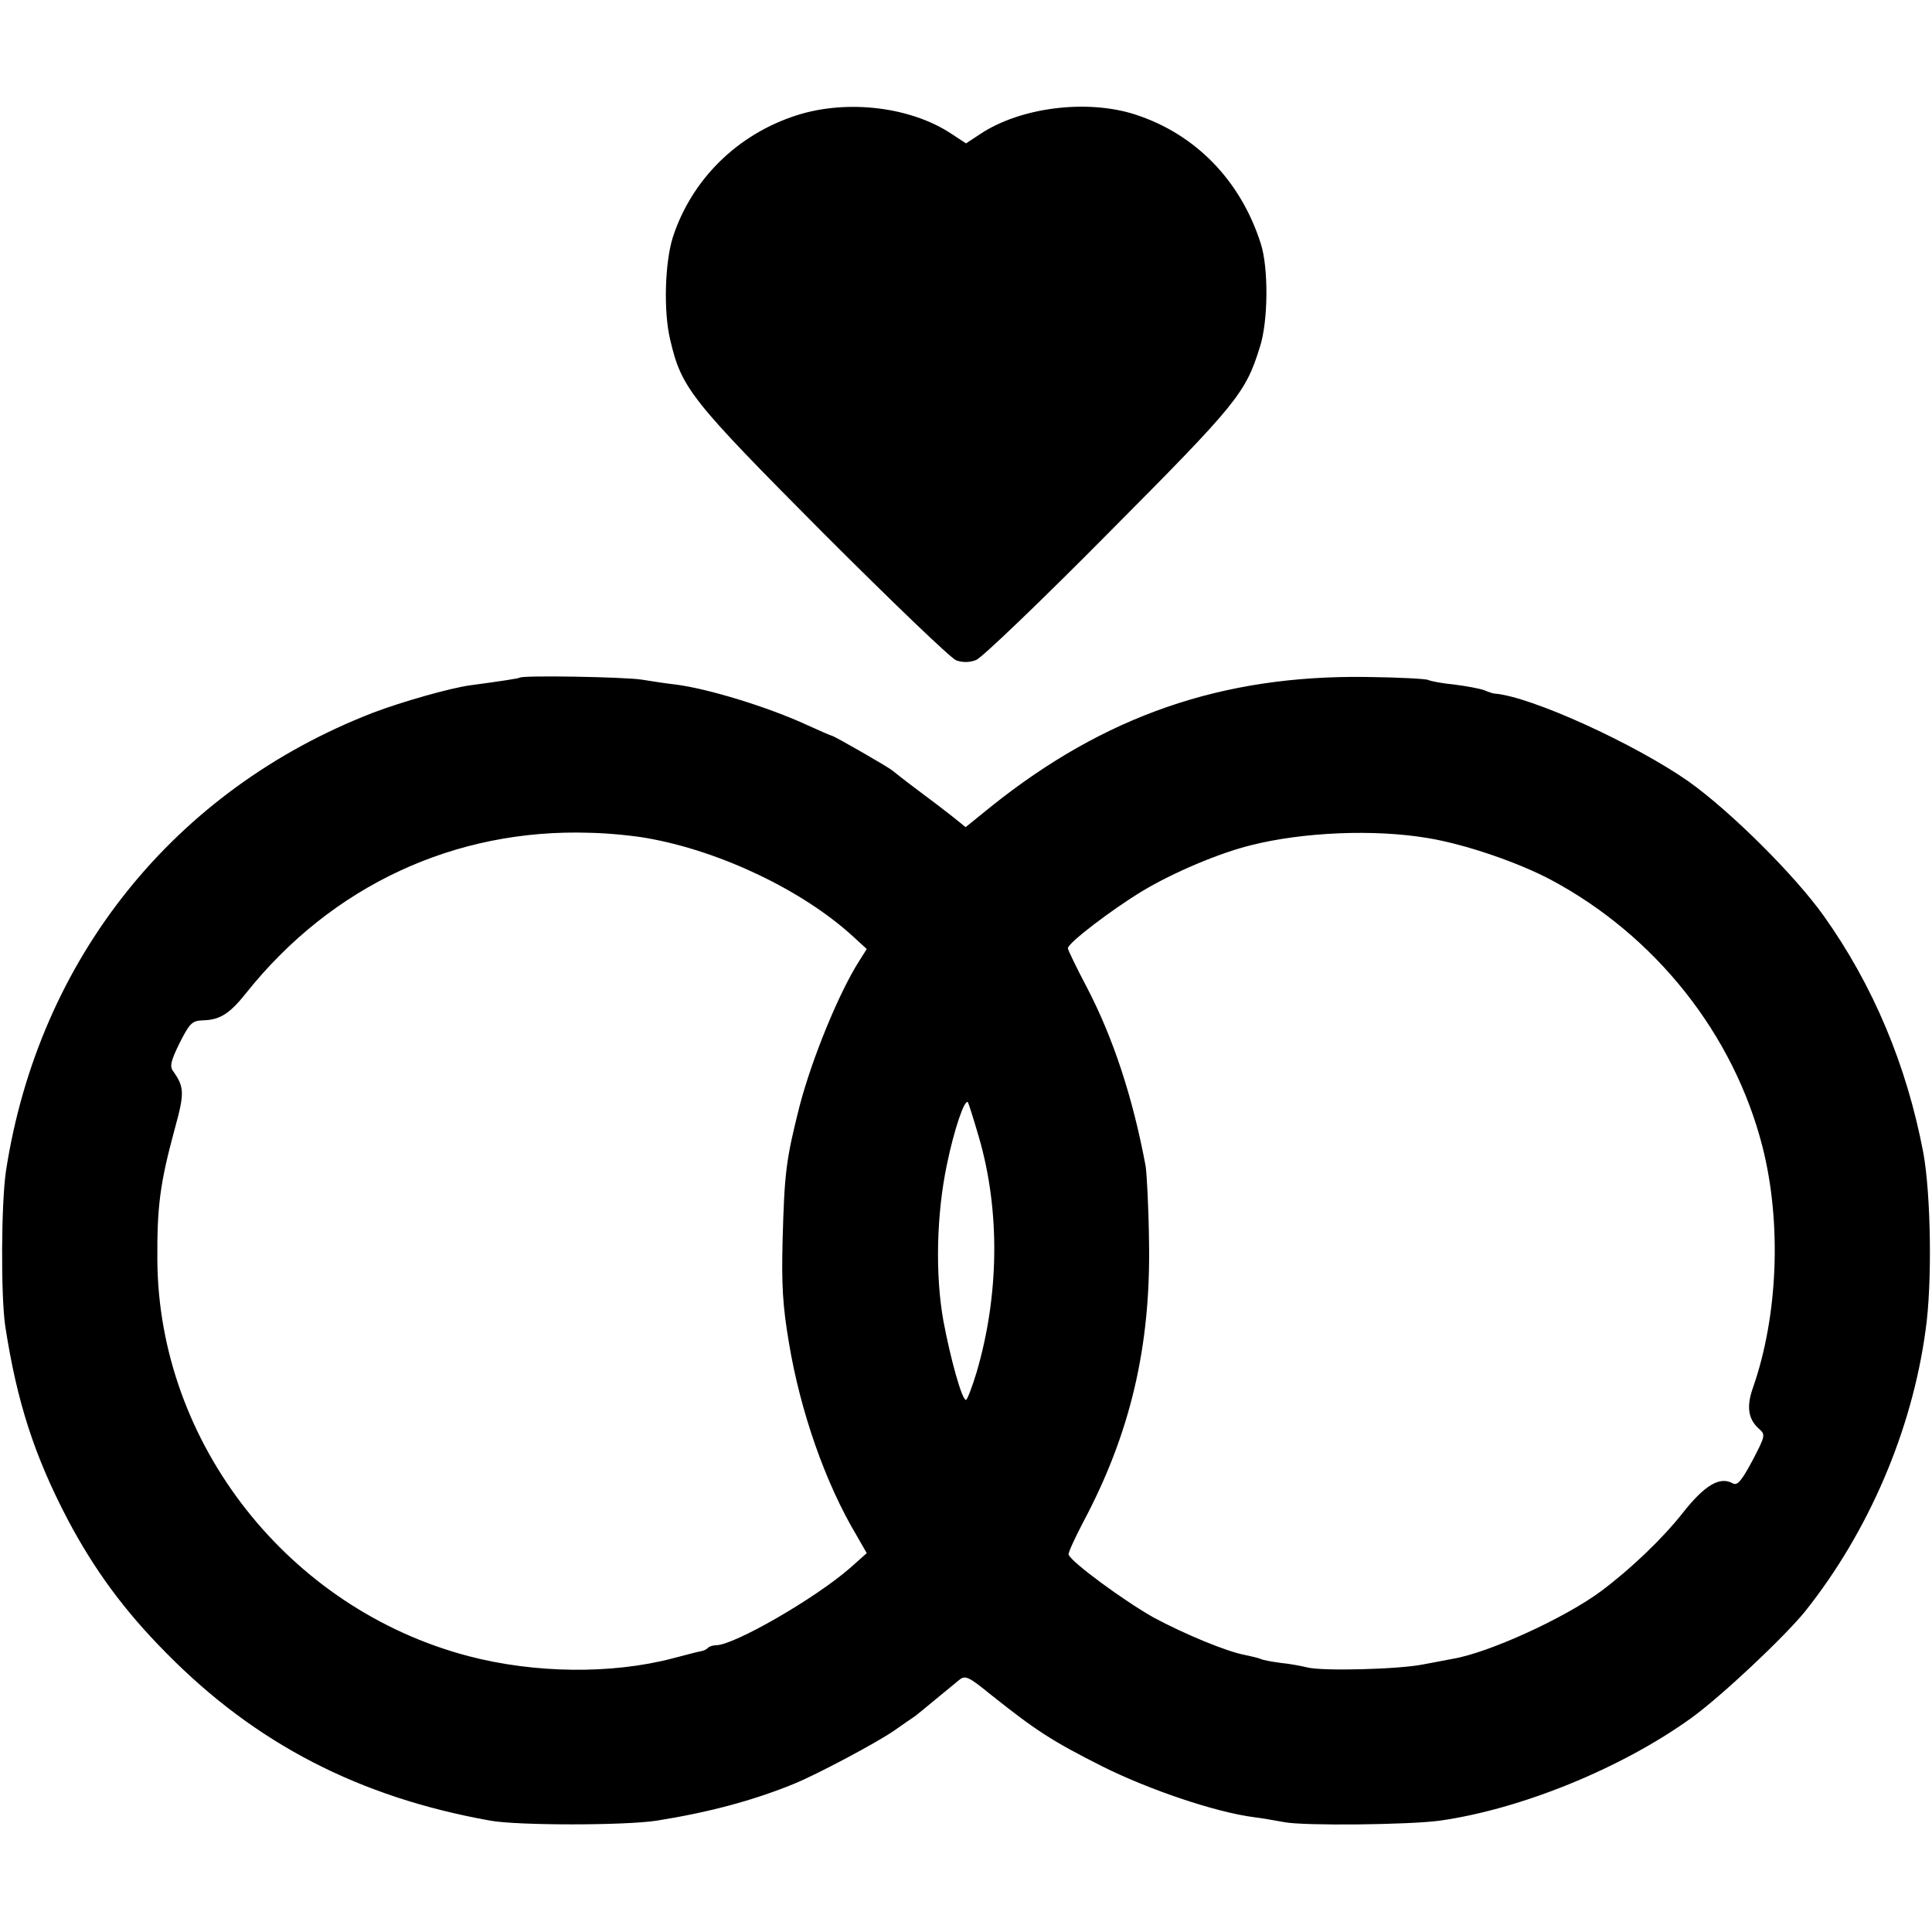 <?xml version="1.0" standalone="no"?>
<!DOCTYPE svg PUBLIC "-//W3C//DTD SVG 20010904//EN"
 "http://www.w3.org/TR/2001/REC-SVG-20010904/DTD/svg10.dtd">
<svg version="1.0" xmlns="http://www.w3.org/2000/svg"
 width="512pt" height="512pt" viewBox="0 0 512 512"
 preserveAspectRatio="xMidYMid meet">
<g transform="translate(0,512) scale(0.1,-0.1)"
fill="#000000" stroke="none">
<path d="M2113 4815 c-158 -50 -280 -170 -330 -324 -21 -67 -25 -196 -7 -271
30 -129 54 -159 405 -512 180 -180 338 -332 353 -338 17 -6 35 -6 53 1 14 5
173 157 352 338 340 342 362 369 400 492 22 68 23 210 2 274 -53 166 -172 289
-331 341 -128 42 -305 20 -412 -51 l-38 -25 -38 25 c-108 72 -276 92 -409 50z"/>
<path d="M1377 3324 c-2 -2 -55 -10 -130 -20 -53 -7 -183 -44 -259 -73 -526
-204 -885 -651 -972 -1213 -13 -86 -14 -333 -2 -413 31 -201 77 -343 166 -513
70 -132 149 -240 260 -352 237 -241 512 -383 860 -445 73 -13 355 -13 440 0
138 22 255 53 365 98 59 24 221 110 265 141 24 17 49 34 55 38 5 4 30 24 55
45 25 20 53 44 62 51 16 13 25 9 85 -40 117 -93 159 -121 294 -189 124 -62
301 -122 404 -135 17 -2 52 -8 79 -13 53 -10 330 -7 411 4 214 30 481 138 667
272 79 57 246 214 302 283 168 211 283 479 319 745 18 124 14 361 -6 470 -44
232 -133 444 -264 628 -77 108 -247 277 -358 356 -143 100 -419 226 -515 233
-3 0 -15 4 -27 9 -11 4 -47 11 -80 15 -32 3 -62 9 -68 12 -5 3 -79 7 -165 8
-382 5 -693 -103 -993 -343 l-68 -55 -36 29 c-19 15 -61 47 -92 70 -31 23 -60
46 -66 51 -12 10 -155 92 -160 92 -2 0 -32 13 -67 29 -102 47 -261 96 -348
107 -19 2 -60 8 -90 13 -46 7 -316 12 -323 5z m337 -425 c195 -34 414 -139
547 -261 l36 -33 -19 -30 c-55 -86 -126 -260 -159 -386 -36 -143 -40 -175 -45
-354 -3 -120 0 -175 17 -275 30 -180 96 -370 179 -509 l27 -47 -45 -40 c-93
-81 -307 -204 -354 -204 -8 0 -18 -3 -22 -7 -3 -4 -12 -8 -19 -9 -7 -1 -40
-10 -75 -19 -161 -42 -364 -40 -540 6 -477 125 -821 563 -825 1048 -1 144 7
205 46 349 26 94 26 111 -4 153 -10 13 -6 28 17 75 27 53 33 59 62 60 45 1 71
18 114 72 227 285 554 437 912 425 50 -1 117 -8 150 -14z m2070 0 c98 -16 238
-64 325 -110 278 -148 486 -410 562 -709 51 -201 41 -449 -26 -639 -17 -49
-12 -82 16 -107 18 -16 18 -18 -17 -85 -29 -54 -40 -67 -52 -60 -34 19 -74 -4
-133 -79 -52 -66 -135 -146 -215 -206 -95 -71 -298 -164 -394 -180 -14 -3 -49
-9 -79 -15 -66 -13 -264 -18 -306 -8 -16 4 -48 10 -70 12 -22 3 -47 7 -55 11
-8 3 -26 7 -40 10 -49 9 -160 55 -242 99 -77 43 -219 147 -226 167 -2 4 16 43
39 87 125 235 179 466 174 743 -1 91 -6 181 -9 200 -34 182 -86 340 -156 474
-28 53 -50 99 -50 103 0 14 117 103 198 152 82 49 202 100 287 121 138 35 328
43 469 19z m-1190 -792 c57 -195 54 -420 -6 -624 -12 -40 -25 -73 -28 -73 -11
0 -41 109 -60 210 -22 123 -18 282 9 412 19 93 47 176 56 167 2 -3 15 -44 29
-92z"/>
</g>
</svg>
